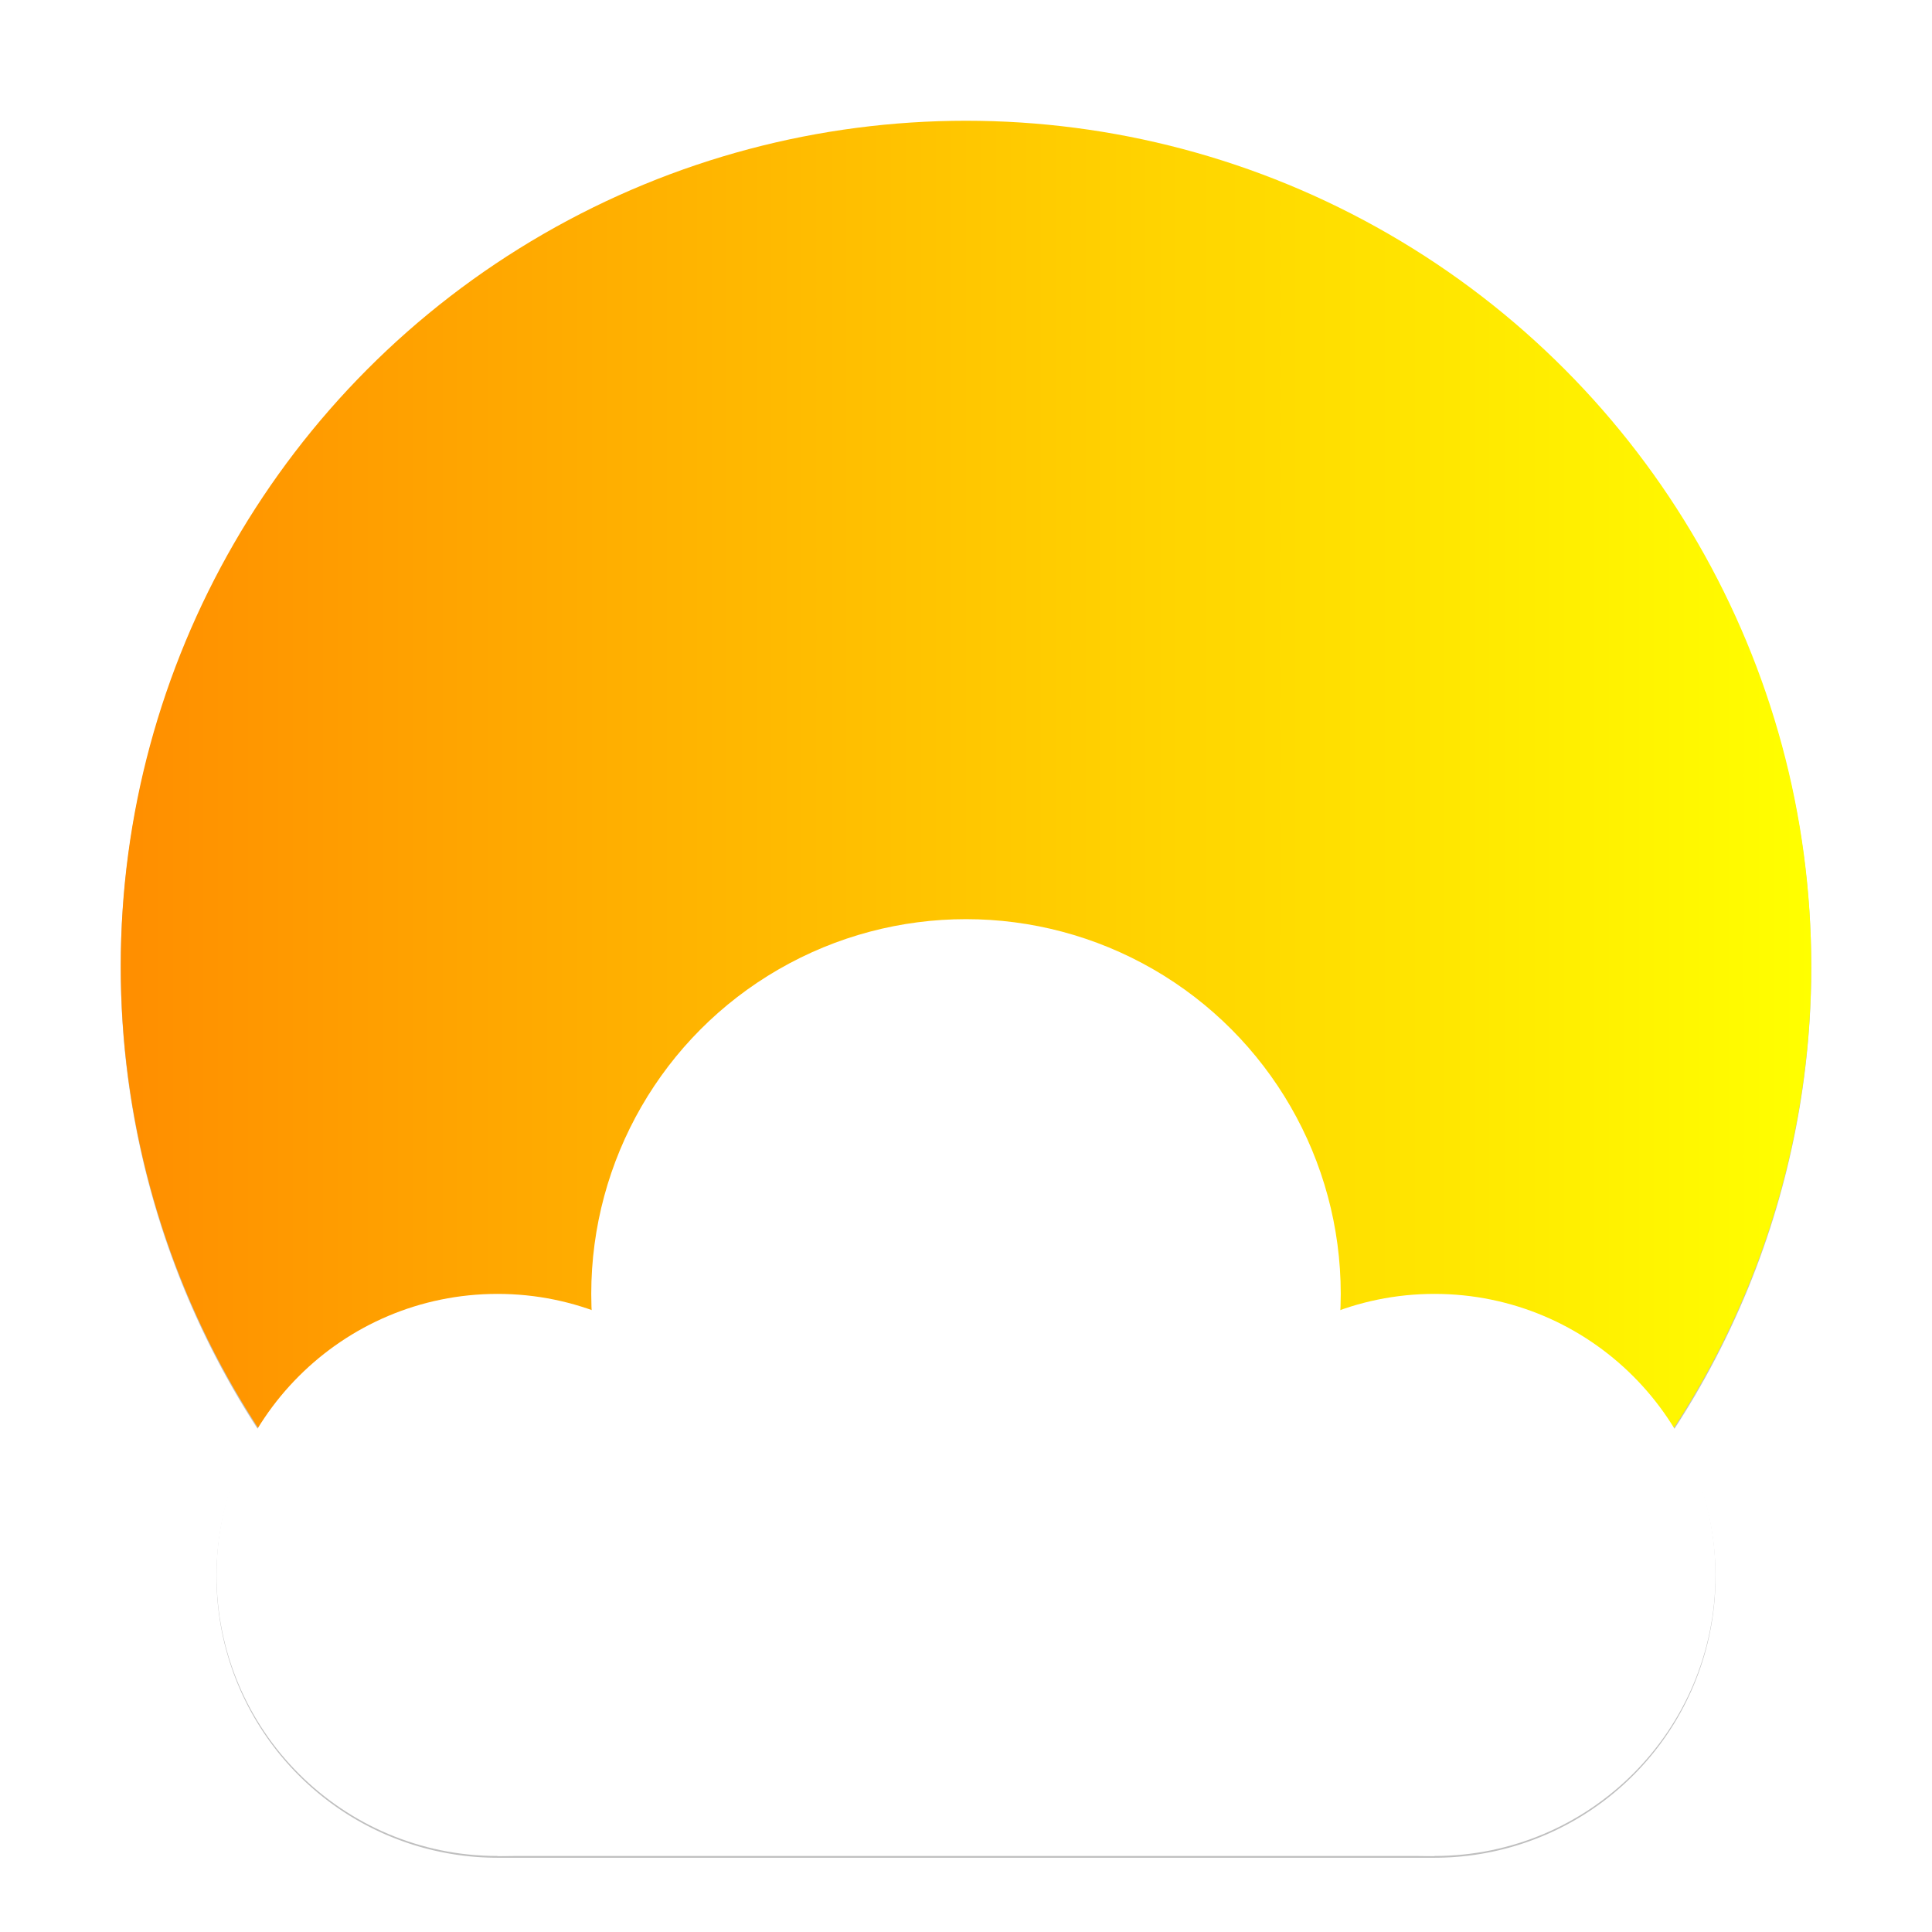 <?xml version="1.0" encoding="UTF-8" standalone="no"?>
<svg
   xmlns:dc="http://purl.org/dc/elements/1.1/"
   xmlns:cc="http://creativecommons.org/ns#"
   xmlns:rdf="http://www.w3.org/1999/02/22-rdf-syntax-ns#"
   xmlns:svg="http://www.w3.org/2000/svg"
   xmlns="http://www.w3.org/2000/svg"
   xmlns:xlink="http://www.w3.org/1999/xlink"
   xmlns:sodipodi="http://sodipodi.sourceforge.net/DTD/sodipodi-0.dtd"
   xmlns:inkscape="http://www.inkscape.org/namespaces/inkscape"
   width="32"
   height="32"
   version="1"
   id="svg34"
   sodipodi:docname="weather.svg"
   inkscape:version="1.0 (4035a4fb49, 2020-05-01)">
  <path
     d="m 16,2.03 a 14,14 0 0 0 -14,14 14,14 0 0 0 2.275,7.648 4.655,4.655 0 0 0 -0.689,2.438 4.655,4.655 0 0 0 4.656,4.654 h 15.516 a 4.655,4.655 0 0 0 4.656,-4.654 4.655,4.655 0 0 0 -0.689,-2.438 A 14,14 0 0 0 30,16.03 14,14 0 0 0 16,2.03 Z"
     style="fill:#000000;fill-opacity:1;stroke-width:0.517;filter:url(#filter888);opacity:0.5"
     id="rect28-8" />
  <defs
     id="defs38">
    <linearGradient
       inkscape:collect="always"
       id="linearGradient853">
      <stop
         style="stop-color:#ff8e00;stop-opacity:1"
         offset="0"
         id="stop849" />
      <stop
         style="stop-color:#ffff00;stop-opacity:1"
         offset="1"
         id="stop851" />
    </linearGradient>
    <linearGradient
       inkscape:collect="always"
       xlink:href="#linearGradient853"
       id="linearGradient855"
       x1="4"
       y1="32"
       x2="60"
       y2="32"
       gradientUnits="userSpaceOnUse"
       gradientTransform="matrix(0.5,0,0,0.5,2.005708e-6,5.0152832e-7)" />
    <filter
       height="1.213"
       y="-0.107"
       width="1.219"
       x="-0.109"
       id="filter888"
       style="color-interpolation-filters:sRGB"
       inkscape:collect="always">
      <feGaussianBlur
         id="feGaussianBlur890"
         stdDeviation="1.277"
         inkscape:collect="always" />
    </filter>
  </defs>
  <sodipodi:namedview
     pagecolor="#ffffff"
     bordercolor="#666666"
     borderopacity="1"
     objecttolerance="10"
     gridtolerance="10"
     guidetolerance="10"
     inkscape:pageopacity="0"
     inkscape:pageshadow="2"
     inkscape:window-width="1920"
     inkscape:window-height="1003"
     id="namedview36"
     showgrid="false"
     inkscape:zoom="14.75"
     inkscape:cx="17.442571"
     inkscape:cy="15.019955"
     inkscape:window-x="0"
     inkscape:window-y="0"
     inkscape:window-maximized="1"
     inkscape:current-layer="svg34"
     inkscape:document-rotation="0" />
  <circle
     r="14"
     style="opacity:1;fill:url(#linearGradient855);fill-opacity:1;stroke:none;stroke-width:1.821;stroke-miterlimit:10;stroke-dasharray:none;stroke-opacity:1;paint-order:fill markers stroke"
     id="path847"
     cx="16"
     cy="16" />
  <circle
     style="opacity:0.2;stroke-width:0.517"
     cx="16.295"
     cy="22.613"
     r="5.912"
     id="circle18" />
  <circle
     style="fill:#ffffff;stroke-width:0.517"
     cx="8.241"
     cy="26.086"
     r="4.655"
     id="circle22" />
  <circle
     style="fill:#ffffff;stroke-width:0.517"
     cx="16"
     cy="21.431"
     r="6.207"
     id="circle24" />
  <circle
     style="fill:#ffffff;stroke-width:0.517"
     cx="23.759"
     cy="26.086"
     r="4.655"
     id="circle26" />
  <rect
     style="fill:#ffffff;stroke-width:0.517"
     width="15.517"
     height="6.207"
     x="8.241"
     y="24.534"
     id="rect28" />
</svg>
